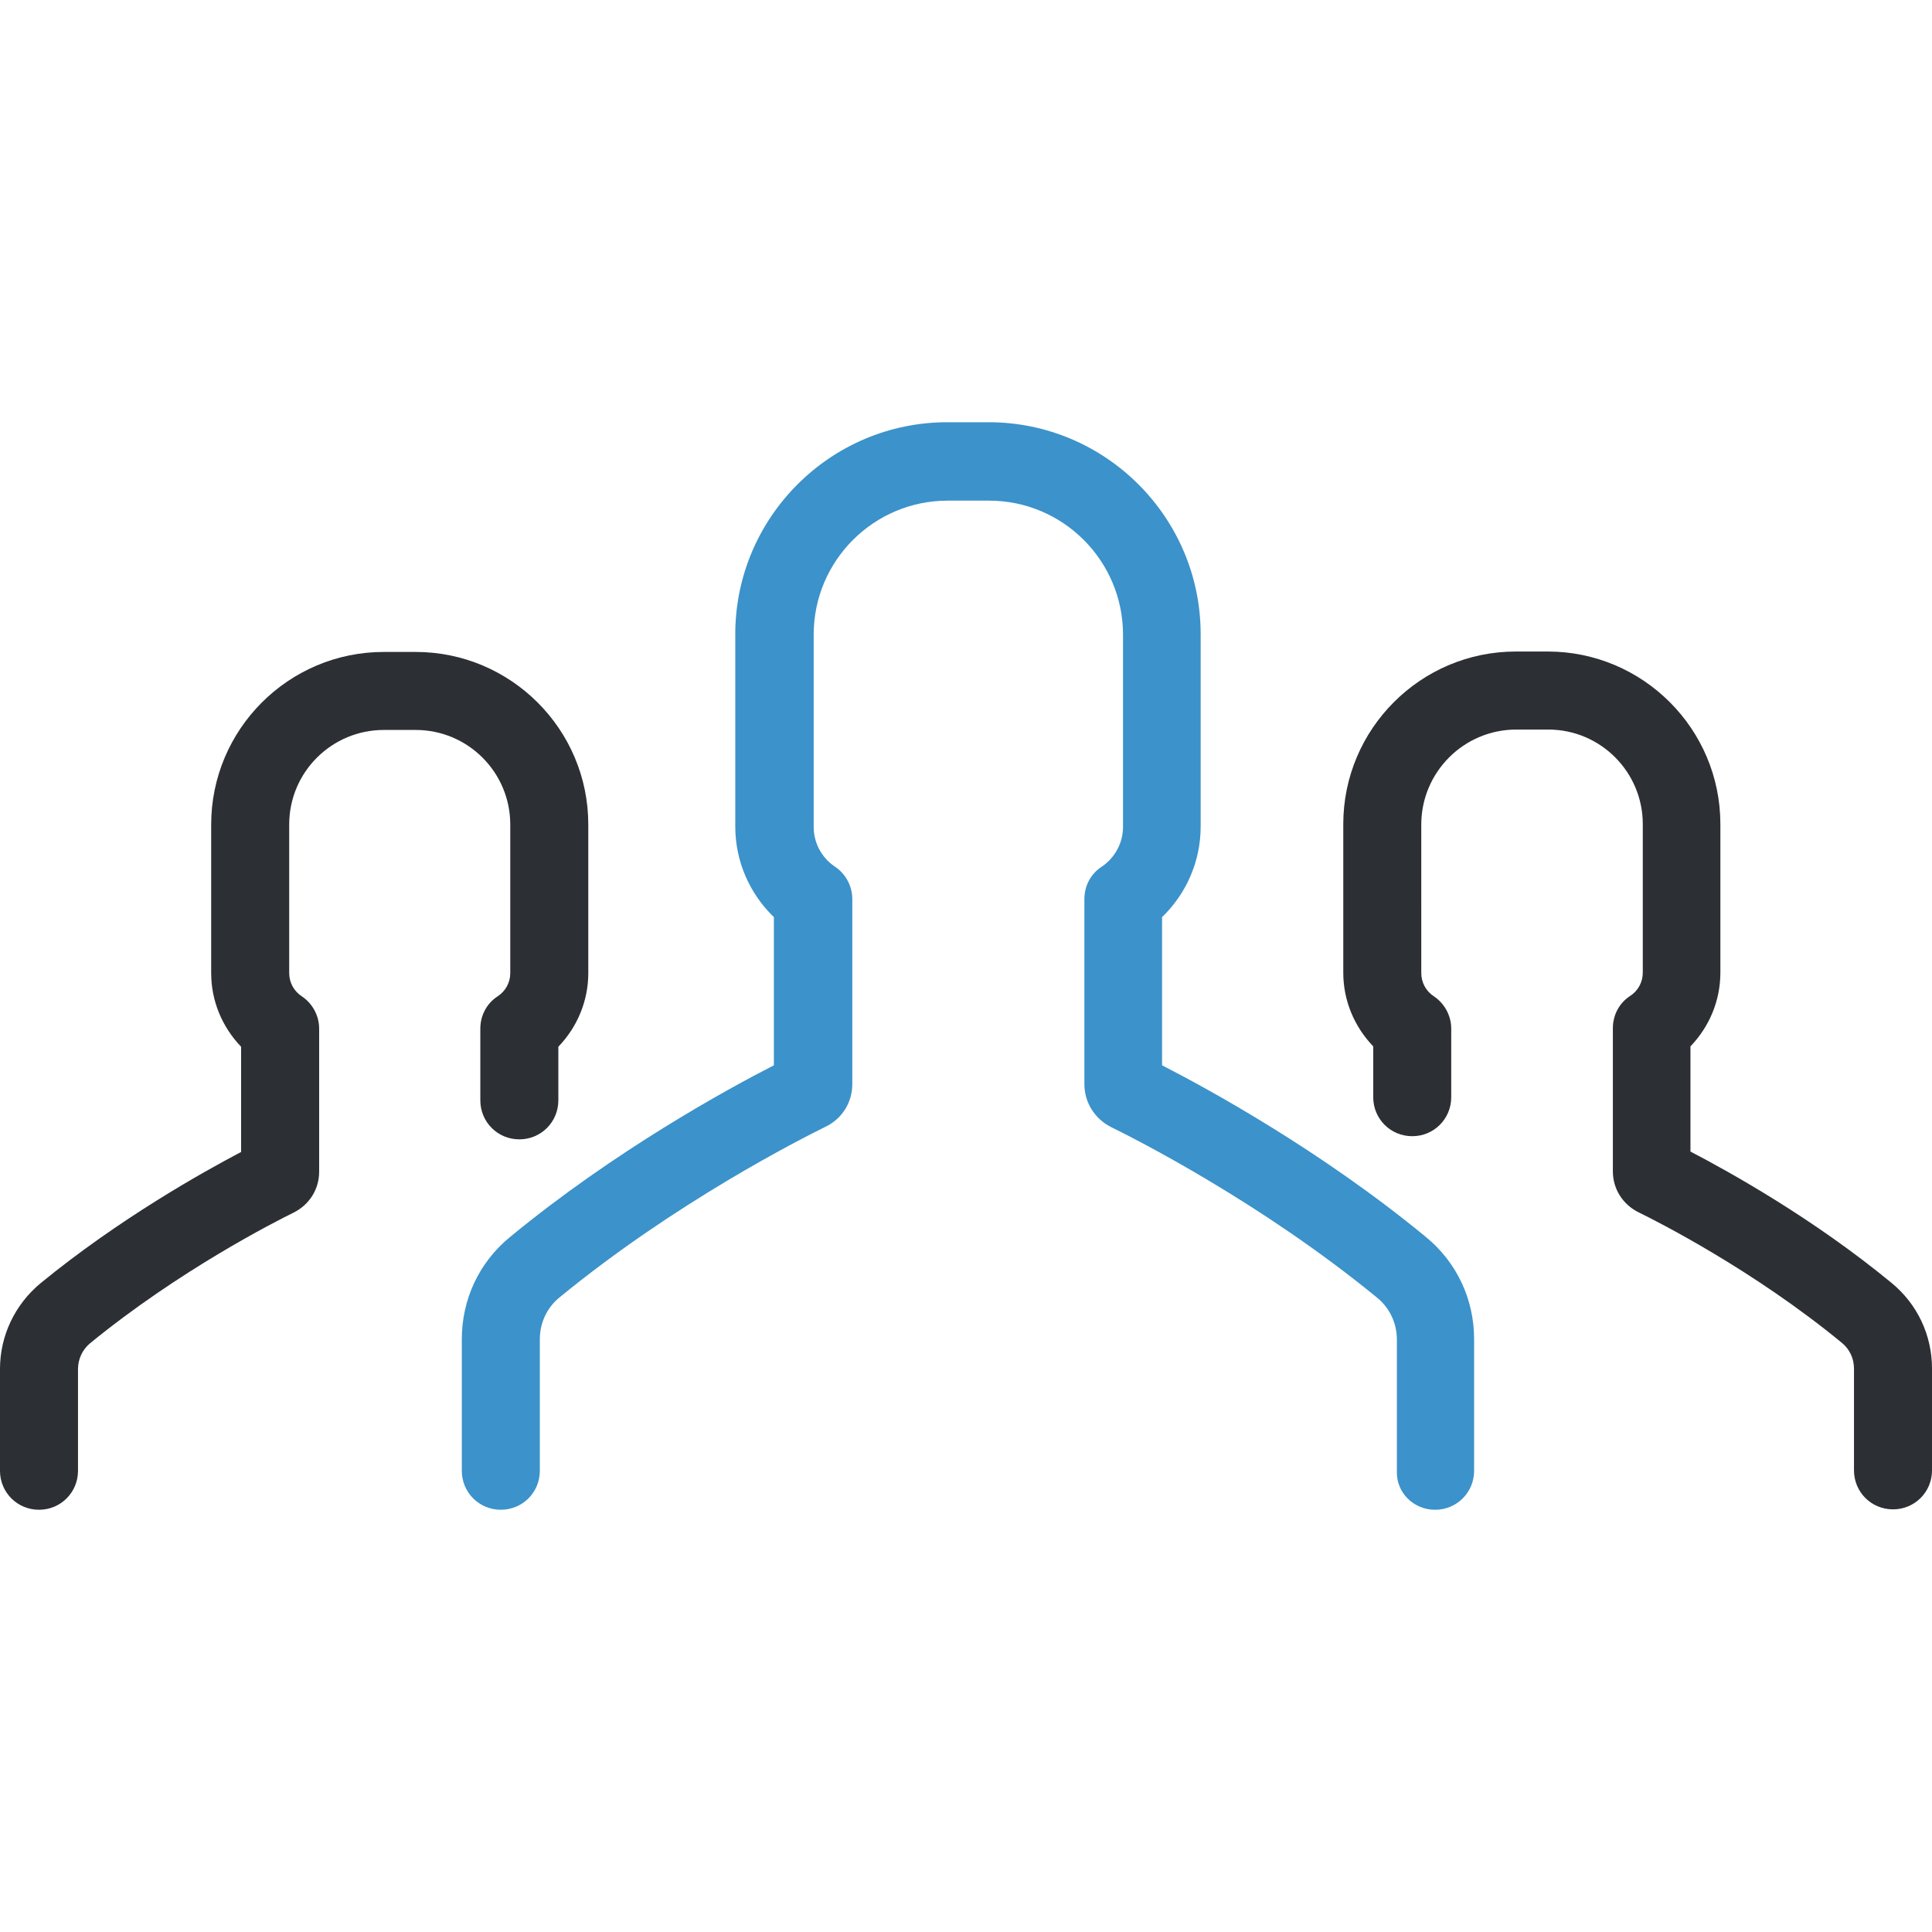 <?xml version="1.0" encoding="utf-8"?>
<!-- Generator: Adobe Illustrator 16.0.0, SVG Export Plug-In . SVG Version: 6.00 Build 0)  -->
<!DOCTYPE svg PUBLIC "-//W3C//DTD SVG 1.1//EN" "http://www.w3.org/Graphics/SVG/1.1/DTD/svg11.dtd">
<svg version="1.1" id="Layer_1" xmlns="http://www.w3.org/2000/svg" xmlns:xlink="http://www.w3.org/1999/xlink" x="0px" y="0px"
	 width="141.732px" height="141.732px" viewBox="0 0 141.732 141.732" enable-background="new 0 0 141.732 141.732"
	 xml:space="preserve">
<g>
	<g>
		<path fill="#2C2F33" d="M111.235,53.52h2.342c3.846,0,6.938,3.122,6.938,6.938v10.898c0,0.693-0.346,1.33-0.924,1.705
			c-0.811,0.521-1.271,1.416-1.271,2.371v10.492c0,1.301,0.723,2.43,1.879,3.008c1.357,0.664,8.412,4.221,14.945,9.598
			c0.549,0.463,0.865,1.127,0.865,1.879v7.457c0,1.59,1.271,2.861,2.861,2.861c1.592,0,2.863-1.271,2.863-2.861v-7.457
			c0-2.457-1.07-4.74-2.979-6.303c-5.754-4.74-11.91-8.15-14.742-9.627v-7.717c1.387-1.445,2.195-3.354,2.195-5.407V60.458
			c0-6.996-5.693-12.662-12.66-12.662h-2.342c-6.996,0-12.662,5.695-12.662,12.662v10.897c0,2.053,0.811,3.961,2.197,5.407v3.729
			c0,1.59,1.271,2.861,2.861,2.861s2.861-1.271,2.861-2.861v-5.029c0-0.953-0.492-1.85-1.271-2.371
			c-0.578-0.375-0.926-1.012-0.926-1.705V60.489C104.268,56.642,107.389,53.52,111.235,53.52z"/>
		<path fill="#2C2F33" d="M2.977,94.135c-1.879,1.561-2.978,3.844-2.978,6.301v7.459c0,1.59,1.271,2.861,2.862,2.861
			c1.59,0,2.861-1.271,2.861-2.861v-7.459c0-0.723,0.318-1.416,0.867-1.879c6.533-5.348,13.586-8.932,14.945-9.598
			c1.155-0.578,1.879-1.705,1.879-3.006V75.46c0-0.953-0.492-1.85-1.272-2.369c-0.578-0.377-0.925-1.012-0.925-1.705V60.488
			c0-3.846,3.122-6.938,6.938-6.938h2.341c3.845,0,6.938,3.122,6.938,6.938v10.898c0,0.693-0.347,1.328-0.925,1.705
			c-0.809,0.521-1.271,1.416-1.271,2.369v5.262c0,1.59,1.271,2.861,2.861,2.861c1.589,0,2.862-1.271,2.862-2.861V76.79
			c1.387-1.445,2.197-3.354,2.197-5.404V60.488c0-6.996-5.695-12.661-12.662-12.661h-2.341c-6.996,0-12.662,5.694-12.662,12.661
			v10.898c0,2.051,0.81,3.959,2.196,5.404v7.719C14.887,85.981,8.73,89.423,2.977,94.135z"/>
		<path fill="#3C92CA" d="M105.28,110.757c1.59,0,2.861-1.271,2.861-2.861v-9.654c0-2.92-1.271-5.639-3.525-7.486
			c-7.719-6.361-15.986-10.871-19.367-12.604v-10.87c1.791-1.734,2.832-4.105,2.832-6.649V46.527
			c0-8.586-6.996-15.552-15.553-15.552h-3.035c-8.585,0-15.553,6.996-15.553,15.552v14.105c0,2.544,1.041,4.915,2.833,6.649v10.87
			c-3.382,1.732-11.648,6.242-19.367,12.604c-2.256,1.85-3.527,4.566-3.527,7.486v9.654c0,1.59,1.271,2.861,2.862,2.861
			c1.59,0,2.861-1.271,2.861-2.861v-9.654c0-1.188,0.521-2.312,1.445-3.064c8.528-6.996,17.749-11.648,19.512-12.518
			c1.214-0.578,1.966-1.791,1.966-3.121V65.951c0-0.954-0.49-1.851-1.271-2.37c-0.983-0.665-1.562-1.734-1.562-2.919V46.556
			c0-5.436,4.423-9.829,9.828-9.829h3.037c5.436,0,9.828,4.423,9.828,9.829v14.106c0,1.156-0.578,2.254-1.561,2.919
			c-0.811,0.52-1.273,1.417-1.273,2.37v13.586c0,1.33,0.752,2.543,1.967,3.15c1.764,0.867,10.984,5.521,19.514,12.518
			c0.924,0.752,1.443,1.879,1.443,3.062v9.656C102.419,109.485,103.69,110.757,105.28,110.757z"/>
	</g>
</g>
</svg>
